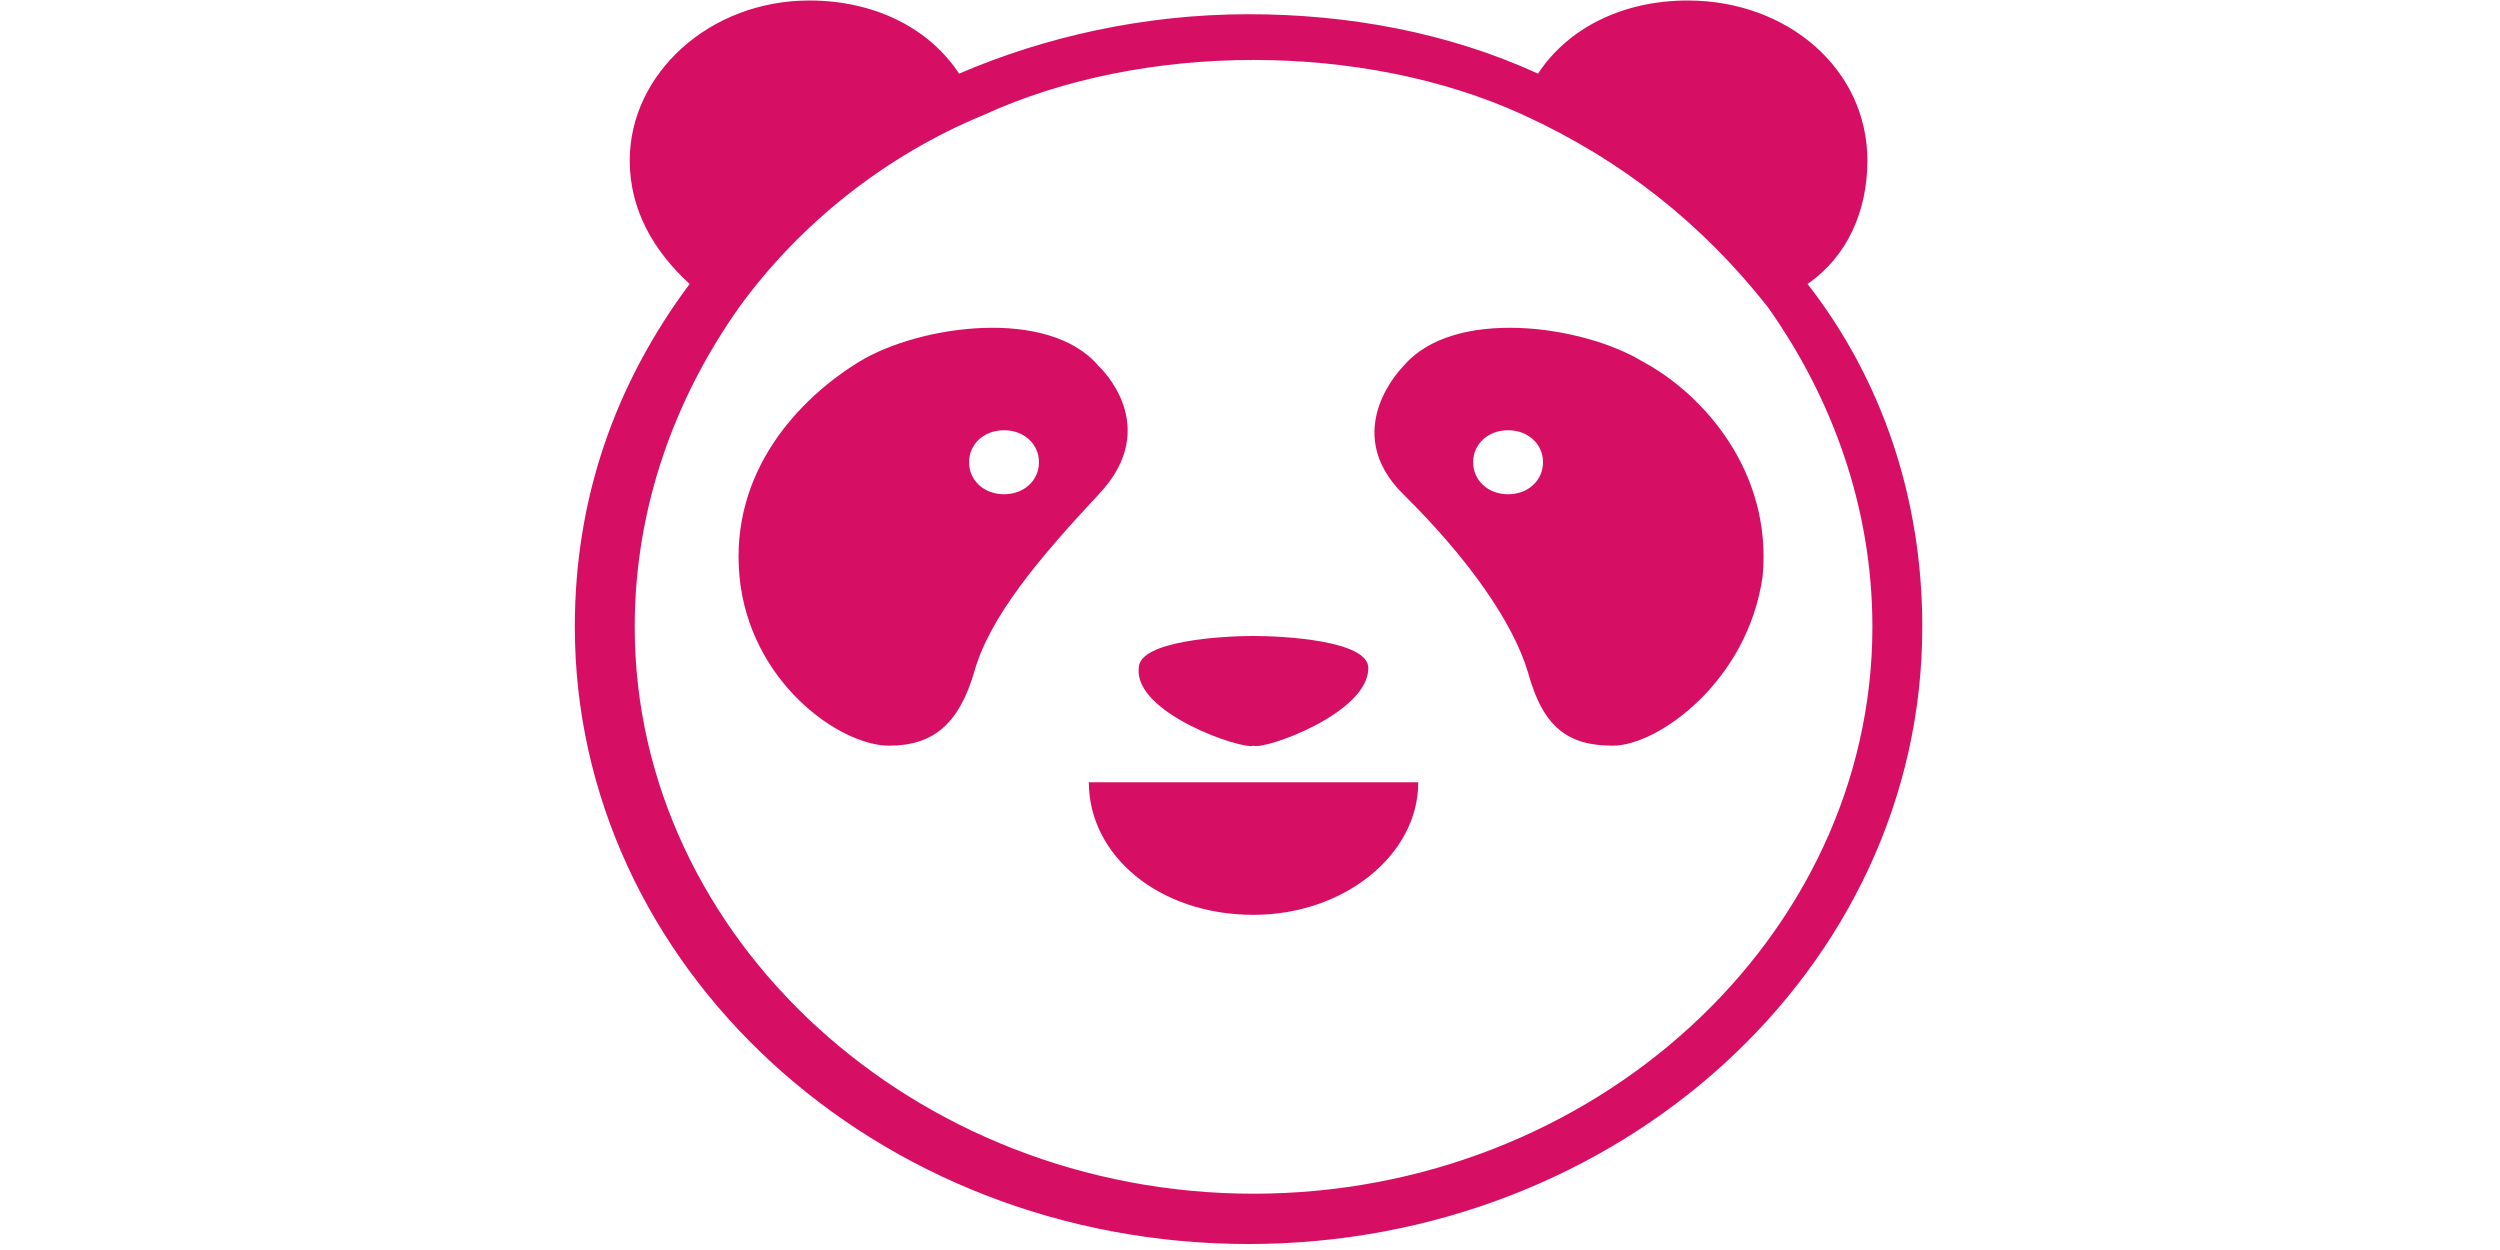 <svg height="26" viewBox="0 0 52 48" fill="none" xmlns="http://www.w3.org/2000/svg">
    <path d="M26.136 35.13C29.586 35.13 32.461 32.848 32.461 30.039H19.812C19.812 32.848 22.495 35.13 26.136 35.13V35.13Z" fill="#D70F64"/>
    <path d="M47.409 10.904C48.942 9.85 49.708 8.095 49.708 6.164C49.708 2.653 46.642 0.019 42.809 0.019C40.318 0.019 38.21 1.073 37.06 2.828C33.61 1.248 29.777 0.546 25.945 0.546C21.92 0.546 18.087 1.424 14.829 2.828C13.68 1.073 11.571 0.019 9.08 0.019C5.247 0.019 2.181 2.828 2.181 6.164C2.181 8.095 3.139 9.675 4.481 10.904C1.606 14.766 0.073 19.155 0.073 24.07C0.073 37.061 11.572 47.77 25.945 47.77C40.126 47.77 51.816 37.236 51.816 24.07C51.816 19.155 50.283 14.59 47.409 10.904V10.904ZM26.136 45.838C13.105 45.838 2.373 36.008 2.373 24.07C2.373 19.506 3.906 15.293 6.397 11.781C8.697 8.621 11.955 5.988 15.788 4.408C18.854 3.004 22.495 2.302 26.136 2.302C29.777 2.302 33.419 3.004 36.485 4.408C40.318 6.164 43.384 8.621 45.876 11.781C48.367 15.293 49.9 19.506 49.9 24.07C49.9 36.008 39.168 45.838 26.136 45.838Z" fill="#D70F64"/>
    <path d="M26.136 28.634C26.52 28.81 30.544 27.405 30.544 25.65C30.544 24.597 27.286 24.421 26.136 24.421C24.986 24.421 21.729 24.597 21.729 25.65C21.537 27.405 25.753 28.81 26.136 28.634Z" fill="#D70F64"/>
    <path d="M41.084 13.888C38.785 12.484 33.802 11.781 31.886 14.064C31.886 14.064 29.394 16.521 31.886 18.979C34.377 21.437 36.102 23.895 36.677 25.826C37.252 27.932 38.21 28.634 39.935 28.634C41.659 28.634 45.109 26.177 45.684 22.139C46.067 18.101 43.384 15.117 41.084 13.888V13.888ZM35.91 18.979C35.144 18.979 34.569 18.452 34.569 17.75C34.569 17.048 35.144 16.521 35.91 16.521C36.677 16.521 37.252 17.048 37.252 17.75C37.252 18.452 36.677 18.979 35.91 18.979Z" fill="#D70F64"/>
    <path d="M20.195 14.064C18.279 11.781 13.296 12.484 10.996 13.888C8.697 15.293 6.014 18.101 6.397 22.139C6.78 26.177 10.23 28.634 12.146 28.634C13.871 28.634 14.829 27.757 15.404 25.826C15.979 23.719 17.896 21.437 20.195 18.979C22.687 16.346 20.195 14.064 20.195 14.064V14.064ZM16.554 18.979C15.788 18.979 15.213 18.452 15.213 17.75C15.213 17.048 15.788 16.521 16.554 16.521C17.321 16.521 17.896 17.048 17.896 17.75C17.896 18.452 17.321 18.979 16.554 18.979Z" fill="#D70F64"/>
</svg>  